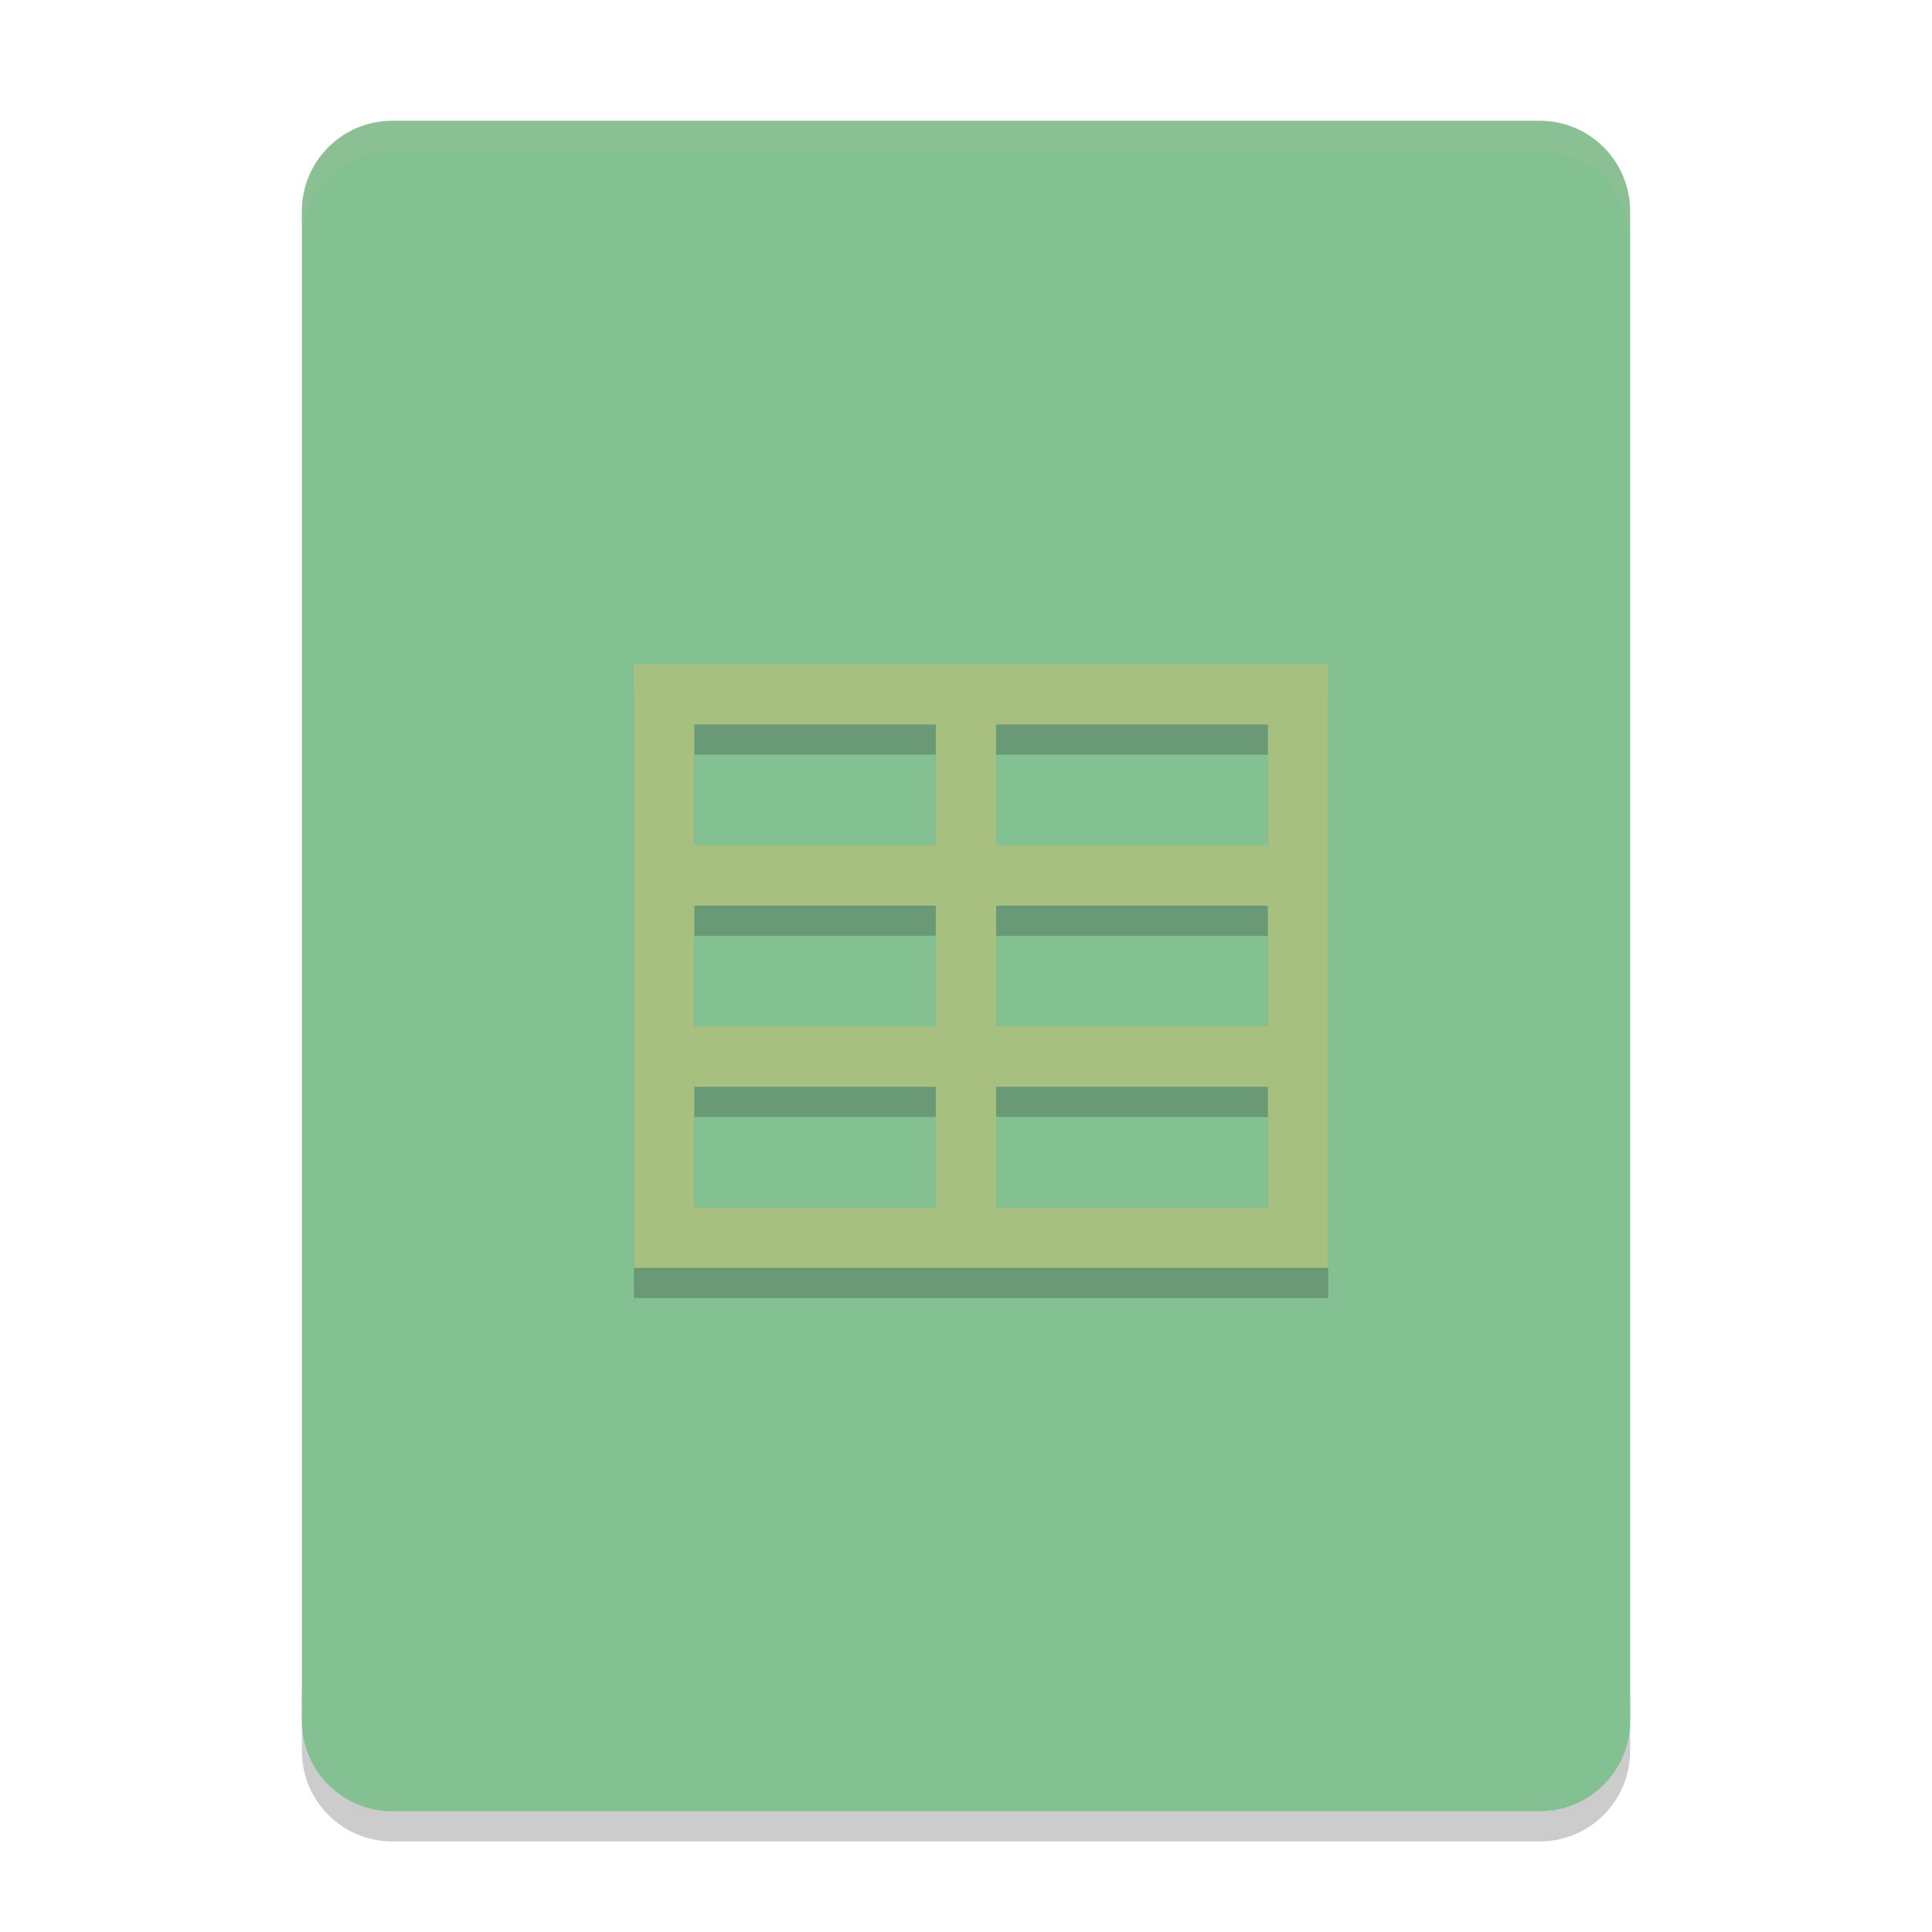 <svg xmlns="http://www.w3.org/2000/svg" width="64" height="64" version="1">
 <path style="opacity:0.2" d="m 10,56 0,2 c 0,1.662 1.338,3 3,3 l 38,0 c 1.662,0 3,-1.338 3,-3 l 0,-2 c 0,1.662 -1.338,3 -3,3 l -38,0 c -1.662,0 -3,-1.338 -3,-3 z"/>
 <path style="fill:#83c092" d="M 54,57 54,7 C 54,5.338 52.662,4 51,4 L 13,4 c -1.662,0 -3,1.338 -3,3 l 0,50 c 0,1.662 1.338,3 3,3 l 38,0 c 1.662,0 3,-1.338 3,-3 z"/>
 <path style="opacity:0.2" d="m 21,43 23,0 0,-20 -23,0 z m 2,-18 8,0 0,4 -8,0 z m 10,0 9,0 0,4 -9,0 z m -10,6 8,0 0,4 -8,0 z m 10,0 9,0 0,4 -9,0 z m -10,6 8,0 0,4 -8,0 z m 10,0 9,0 0,4 -9,0 z"/>
 <path style="fill:#a7c080" d="m 21,42 23,0 0,-20 -23,0 z m 2,-18 8,0 0,4 -8,0 z m 10,0 9,0 0,4 -9,0 z m -10,6 8,0 0,4 -8,0 z m 10,0 9,0 0,4 -9,0 z m -10,6 8,0 0,4 -8,0 z m 10,0 9,0 0,4 -9,0 z"/>
 <path style="opacity:0.1;fill:#d3c6aa" d="M 13 4 C 11.338 4 10 5.338 10 7 L 10 8 C 10 6.338 11.338 5 13 5 L 51 5 C 52.662 5 54 6.338 54 8 L 54 7 C 54 5.338 52.662 4 51 4 L 13 4 z"/>
</svg>
